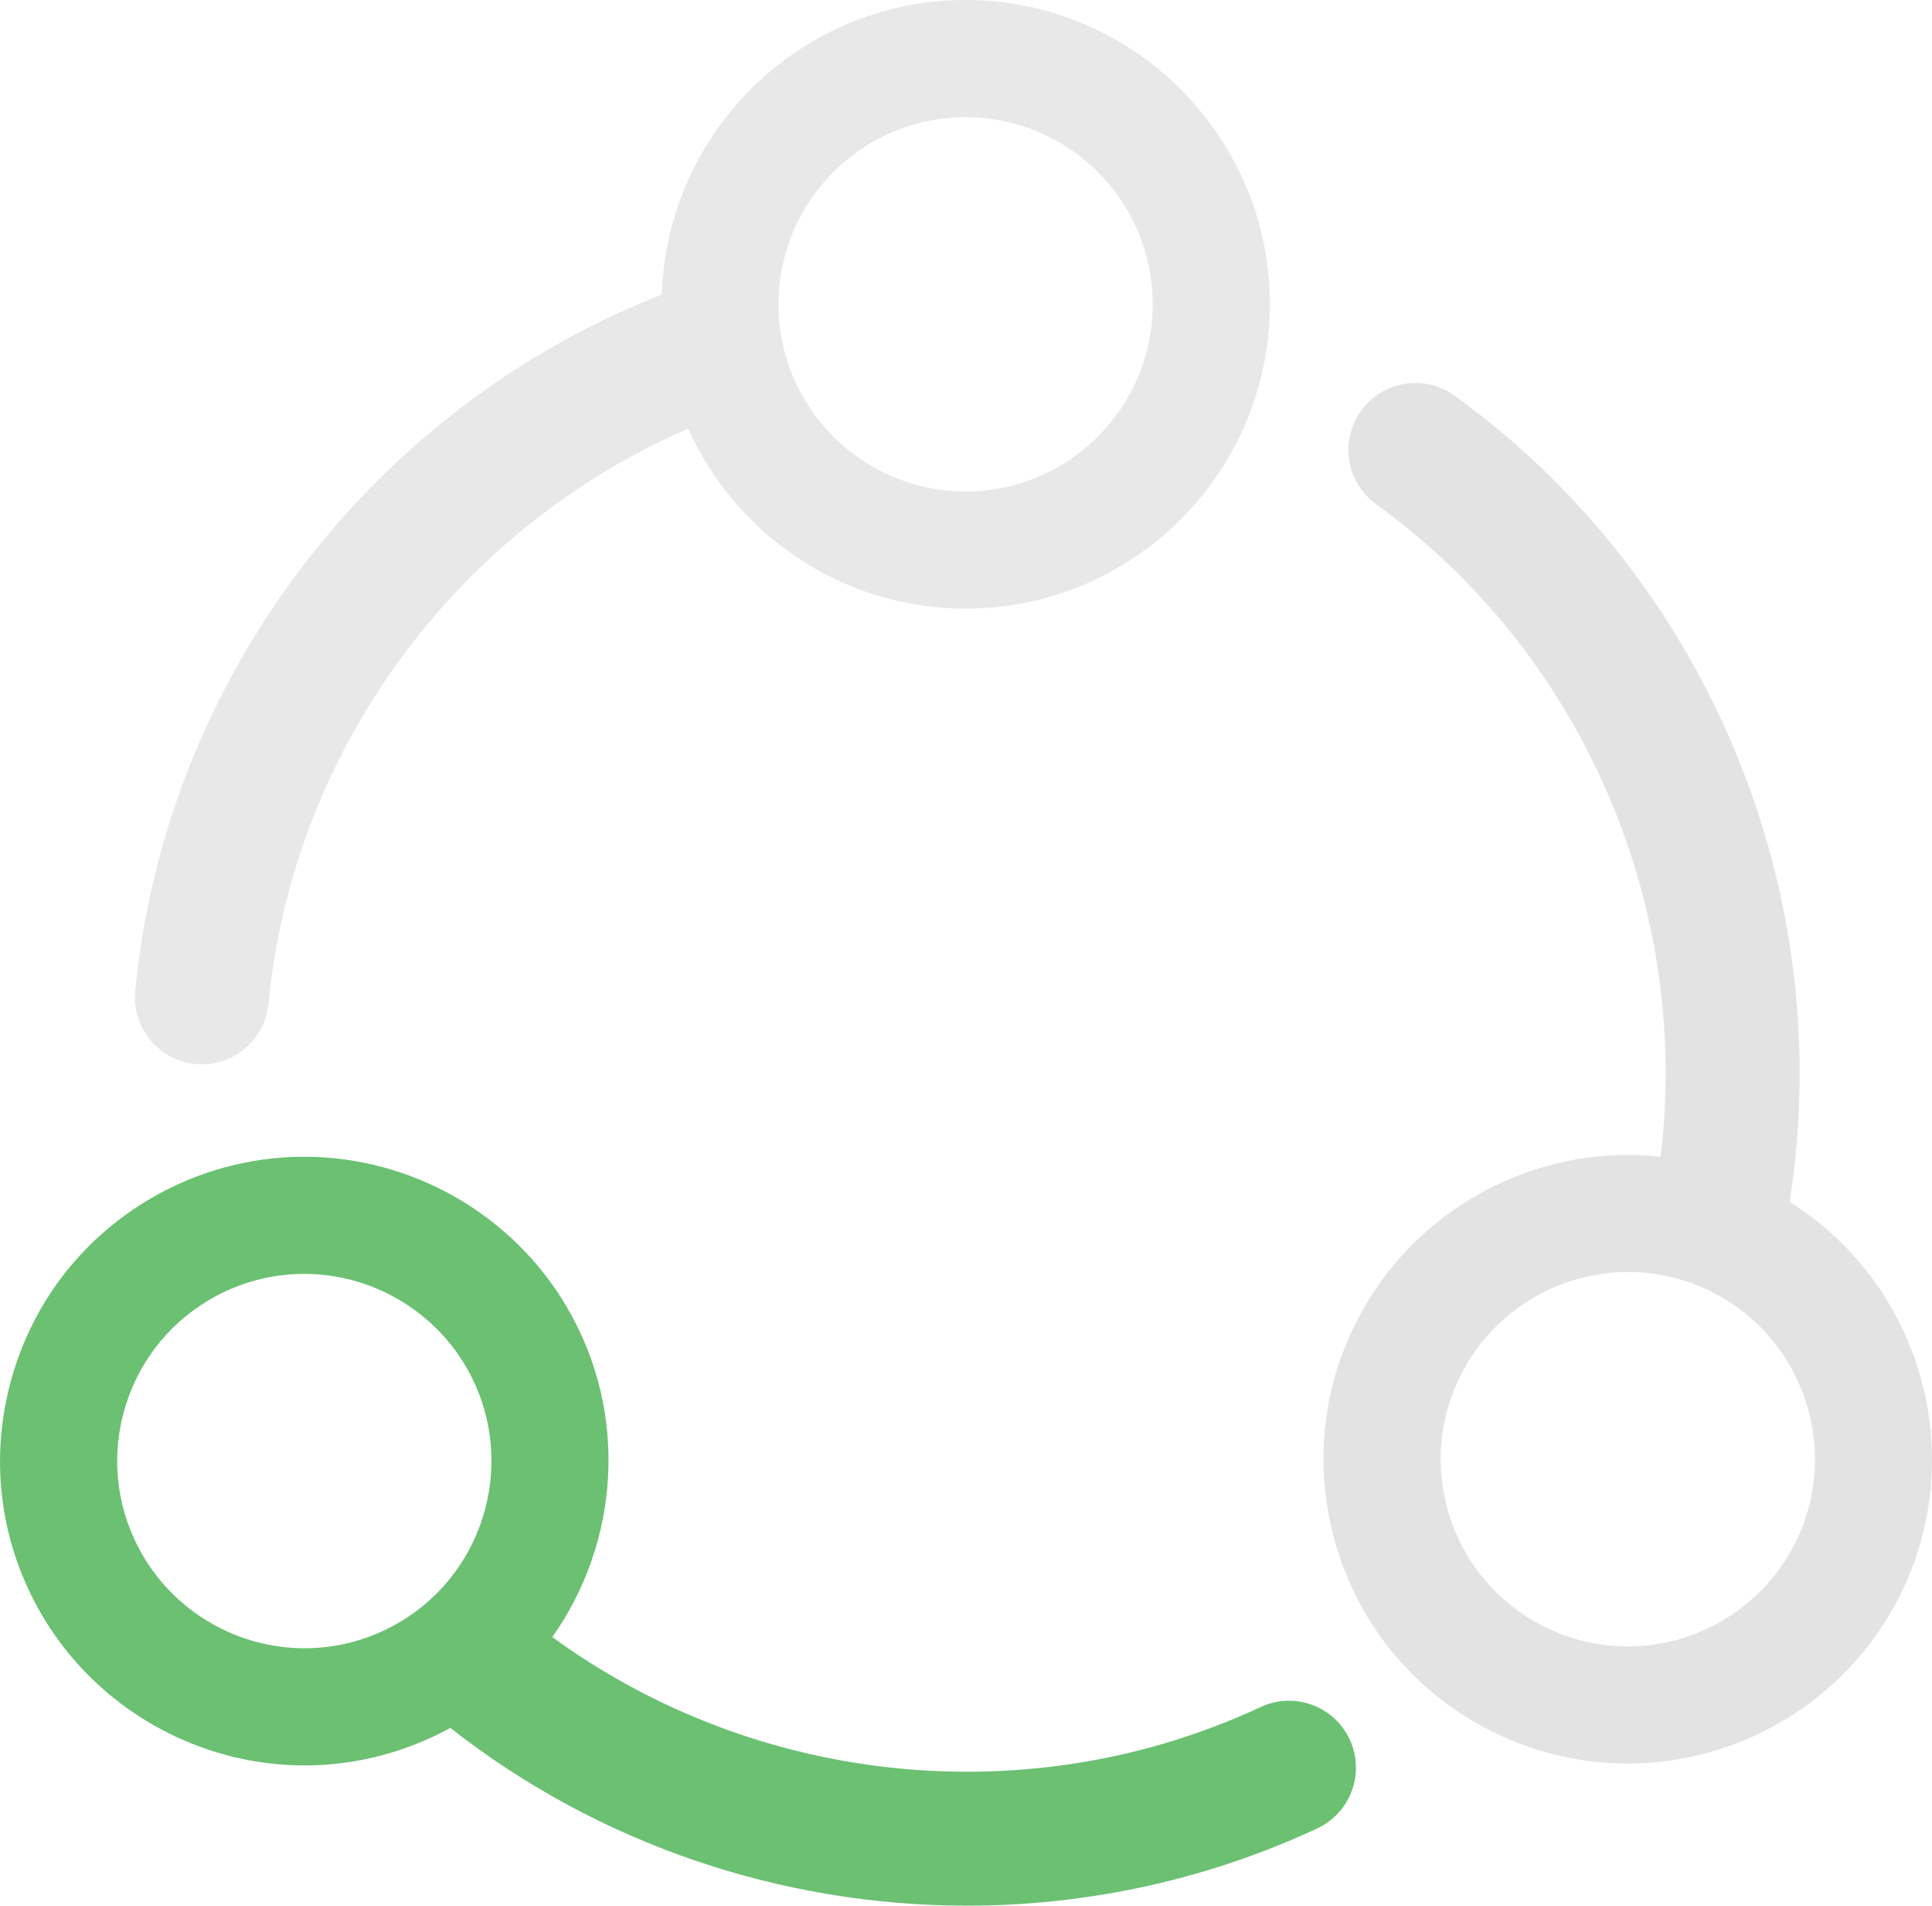 <?xml version="1.0" encoding="utf-8"?>
<!-- Generator: Adobe Illustrator 16.0.0, SVG Export Plug-In . SVG Version: 6.00 Build 0)  -->
<!DOCTYPE svg PUBLIC "-//W3C//DTD SVG 1.1//EN" "http://www.w3.org/Graphics/SVG/1.1/DTD/svg11.dtd">
<svg version="1.1" id="Layer_1" xmlns="http://www.w3.org/2000/svg" xmlns:xlink="http://www.w3.org/1999/xlink" x="0px" y="0px"
	 width="57.734px" height="56.938px" viewBox="0 0 57.734 56.938" enable-background="new 0 0 57.734 56.938" xml:space="preserve">
<path fill="#E8E8E8" d="M28.855,0c-4.916,0-8.922,3.924-9.079,8.802c-8.686,3.4-14.842,11.51-15.735,20.806
	c-0.106,1.1,0.7,2.077,1.799,2.183c0.065,0.006,0.13,0.009,0.194,0.009c1.018,0,1.889-0.774,1.988-1.809
	C8.75,22.43,13.627,15.81,20.564,12.809c1.425,3.164,4.601,5.376,8.291,5.376c5.014,0,9.092-4.079,9.092-9.092
	C37.947,4.079,33.869,0,28.855,0 M28.855,14.685c-3.083,0-5.592-2.508-5.592-5.592s2.509-5.592,5.592-5.592
	c3.083,0,5.592,2.508,5.592,5.592S31.938,14.685,28.855,14.685"/>
<path fill="#6BC072" d="M40.332,51.971c-0.467-1.001-1.657-1.434-2.657-0.968c-6.886,3.21-15.065,2.365-21.17-2.09
	c2.004-2.833,2.299-6.692,0.427-9.871c-1.627-2.764-4.632-4.48-7.842-4.48c-1.615,0-3.208,0.435-4.606,1.258
	c-2.093,1.231-3.581,3.206-4.189,5.557c-0.609,2.352-0.266,4.799,0.966,6.892c1.627,2.764,4.633,4.48,7.843,4.48
	c1.52,0,3.017-0.39,4.354-1.121c4.454,3.495,9.927,5.311,15.436,5.311c3.566,0,7.146-0.759,10.471-2.309
	C40.365,54.162,40.798,52.972,40.332,51.971 M9.103,49.248c-1.976,0-3.825-1.056-4.826-2.756c-0.758-1.287-0.969-2.793-0.595-4.239
	c0.375-1.446,1.29-2.66,2.577-3.418c0.86-0.506,1.839-0.773,2.83-0.773c1.976,0,3.825,1.056,4.826,2.756
	c1.564,2.656,0.675,6.092-1.982,7.656C11.073,48.98,10.094,49.248,9.103,49.248"/>
<path fill="#E3E3E3" d="M53.48,35.91c1.451-9.214-2.441-18.623-10.014-24.088c-0.896-0.648-2.146-0.444-2.792,0.452
	c-0.646,0.895-0.444,2.145,0.45,2.792c6.159,4.444,9.41,11.995,8.5,19.497c-0.322-0.035-0.646-0.057-0.972-0.057
	c-3.221,0-6.23,1.725-7.854,4.502c-1.228,2.097-1.563,4.545-0.948,6.894c0.615,2.351,2.109,4.319,4.205,5.546
	c1.393,0.814,2.978,1.245,4.584,1.245c3.221,0,6.23-1.725,7.854-4.502C58.976,43.946,57.613,38.508,53.48,35.91 M53.473,46.423
	c-0.999,1.709-2.853,2.77-4.834,2.77c-0.985,0-1.96-0.265-2.817-0.767c-1.289-0.754-2.208-1.965-2.586-3.41s-0.171-2.951,0.583-4.24
	c0.999-1.708,2.853-2.77,4.834-2.77c0.986,0,1.959,0.265,2.817,0.767C54.131,40.329,55.03,43.762,53.473,46.423"/>
</svg>
